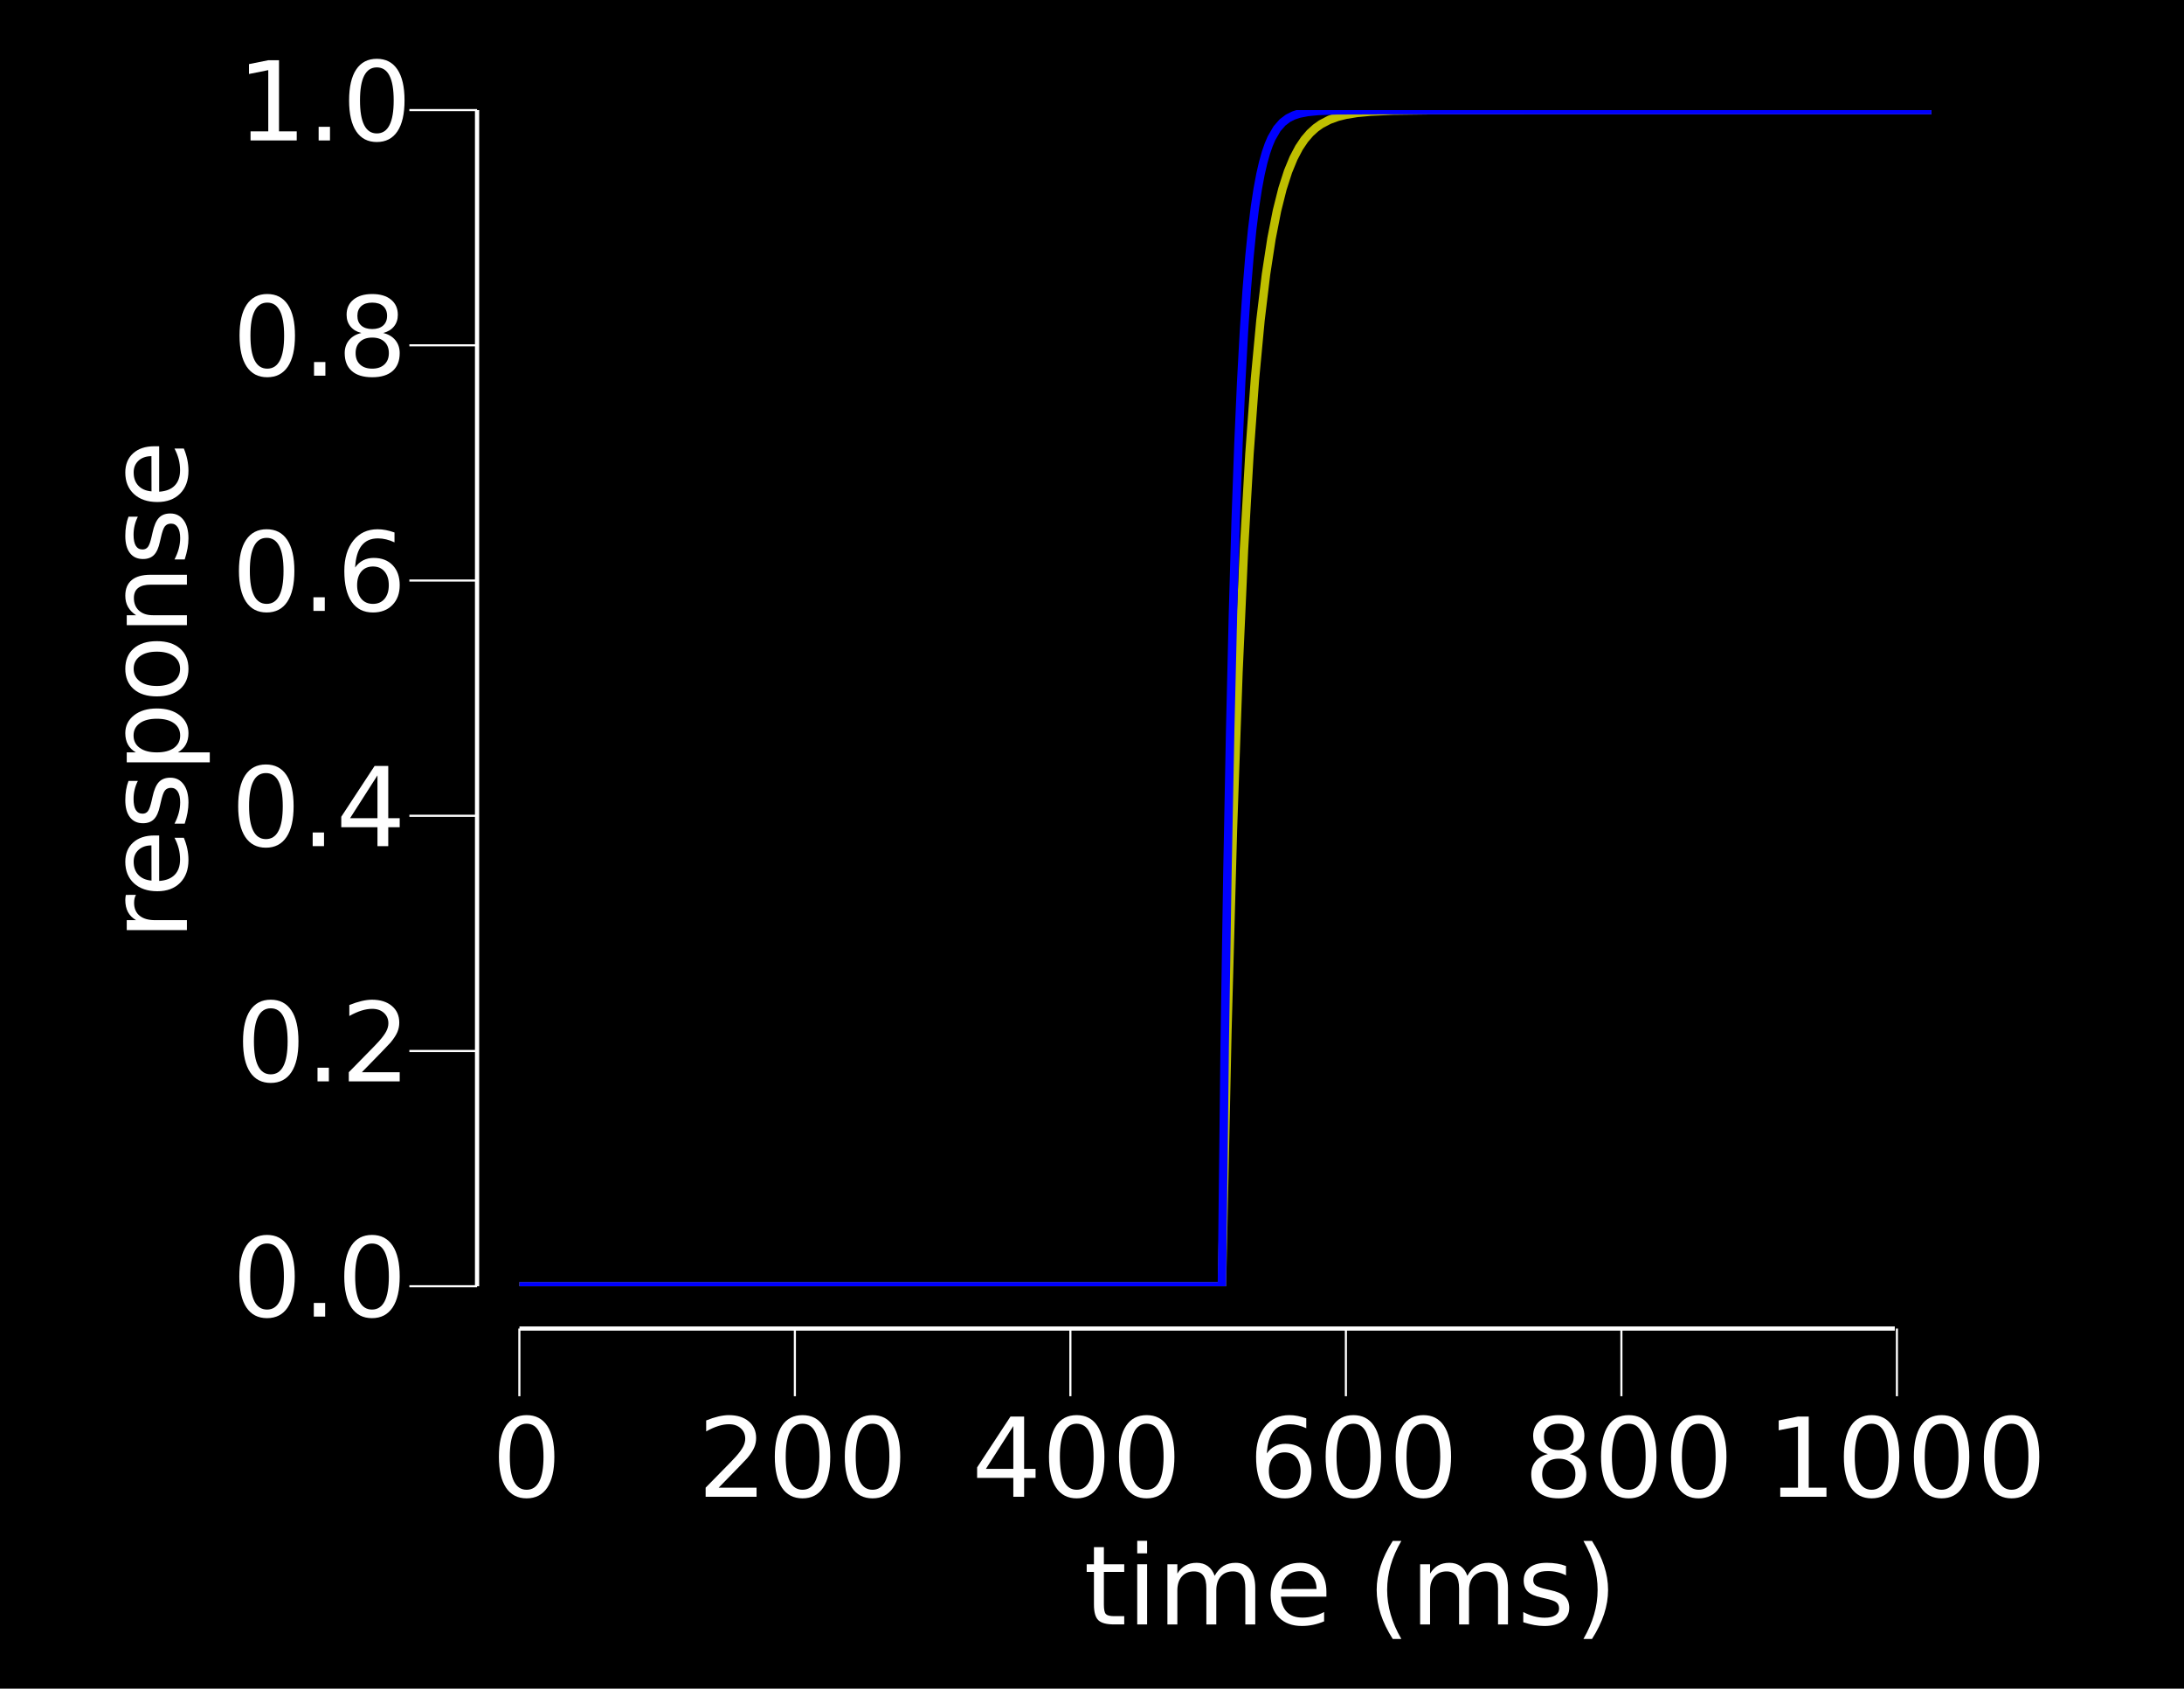 <?xml version="1.0" encoding="UTF-8" standalone="no"?>
<!-- Created with matplotlib (http://matplotlib.org/) -->

<svg
   xmlns:dc="http://purl.org/dc/elements/1.1/"
   xmlns:cc="http://creativecommons.org/ns#"
   xmlns:rdf="http://www.w3.org/1999/02/22-rdf-syntax-ns#"
   xmlns:svg="http://www.w3.org/2000/svg"
   xmlns="http://www.w3.org/2000/svg"
   xmlns:xlink="http://www.w3.org/1999/xlink"
   xmlns:sodipodi="http://sodipodi.sourceforge.net/DTD/sodipodi-0.dtd"
   xmlns:inkscape="http://www.inkscape.org/namespaces/inkscape"
   height="498.814"
   version="1.1"
   viewBox="0 0 516.203 399.051"
   width="645.254"
   id="svg2"
   inkscape:version="0.48.2 r9819"
   sodipodi:docname="time_const.svg"
   inkscape:export-filename="/Users/brianschmidt/Projects/wmmodels/results/fig/time_const.png"
   inkscape:export-xdpi="400"
   inkscape:export-ydpi="400">
  <sodipodi:namedview
     pagecolor="#ffffff"
     bordercolor="#666666"
     borderopacity="1"
     objecttolerance="10"
     gridtolerance="10"
     guidetolerance="10"
     inkscape:pageopacity="0"
     inkscape:pageshadow="2"
     inkscape:window-width="1263"
     inkscape:window-height="714"
     id="namedview319"
     showgrid="false"
     fit-margin-top="0"
     fit-margin-left="0"
     fit-margin-right="0"
     fit-margin-bottom="0"
     inkscape:zoom="0.87407407"
     inkscape:cx="355.42373"
     inkscape:cy="247.11864"
     inkscape:window-x="0"
     inkscape:window-y="0"
     inkscape:window-maximized="0"
     inkscape:current-layer="svg2" />
  <defs
     id="defs4"
     style="stroke-linecap:butt;stroke-linejoin:round">
    <style
       type="text/css"
       id="style6">
*{stroke-linecap:butt;stroke-linejoin:round;}
  </style>
  </defs>
  <rect
     style="fill:#000000;fill-opacity:1;stroke:none"
     id="rect3298"
     width="516.203"
     height="399.051"
     x="0"
     y="-3.5437129e-06" />
  <g
     id="figure_1"
     style="stroke-linecap:butt;stroke-linejoin:round"
     transform="translate(-3.661,-14.644)">
    <g
       id="patch_1"
       style="stroke-linecap:butt;stroke-linejoin:round" />
    <g
       id="axes_1"
       style="stroke-linecap:butt;stroke-linejoin:round">
      <g
         id="patch_2"
         style="stroke-linecap:butt;stroke-linejoin:round">
        <path
           d="m 126.418,318.594 390.708,0 0,-277.932 -390.708,0 z"
           id="path14"
           inkscape:connector-curvature="0"
           style="stroke-linecap:butt;stroke-linejoin:round" />
      </g>
      <g
         id="line2d_1"
         style="stroke-linecap:butt;stroke-linejoin:round">
        <path
           clip-path="url(#pd419f9189f)"
           d="m 127.07,318.594 165.399,0 1.303,-60.524 1.302,-47.417 1.302,-37.077 1.303,-28.99 1.302,-22.667 1.302,-17.724 1.303,-13.857 1.302,-10.835 1.302,-8.472 1.303,-6.624 1.302,-5.18 1.303,-4.05 1.302,-3.166 1.302,-2.476 1.303,-1.935 1.302,-1.513 1.302,-1.183 1.303,-0.925 1.953,-1.023 1.954,-0.708 1.953,-0.489 2.605,-0.426 3.256,-0.308 5.209,-0.227 9.117,-0.111 30.605,-0.021 86.607,0 0,0"
           style="fill:none;stroke:#bfbf00;stroke-width:2;stroke-linecap:square;stroke-linejoin:round"
           id="path17"
           inkscape:connector-curvature="0" />
      </g>
      <g
         id="line2d_2"
         style="stroke-linecap:butt;stroke-linejoin:round">
        <path
           clip-path="url(#pd419f9189f)"
           d="m 127.07,318.594 165.399,0 0.651,-56.551 0.652,-41.258 0.651,-33.569 0.651,-27.312 0.651,-22.222 0.651,-18.079 0.652,-14.71 0.651,-11.969 0.651,-9.738 0.651,-7.923 0.651,-6.447 0.651,-5.245 0.652,-4.268 0.651,-3.473 0.651,-2.826 0.651,-2.299 0.651,-1.871 0.651,-1.522 1.303,-2.247 1.302,-1.488 1.303,-0.985 1.302,-0.652 1.302,-0.432 1.954,-0.39 2.605,-0.256 4.558,-0.153 11.721,-0.045 127.631,-0.001 0,0"
           style="fill:none;stroke:#0000ff;stroke-width:2;stroke-linecap:square;stroke-linejoin:round"
           id="path20"
           inkscape:connector-curvature="0" />
      </g>
      <g
         id="matplotlib.axis_1"
         style="stroke-linecap:butt;stroke-linejoin:round">
        <g
           id="xtick_1"
           style="stroke-linecap:butt;stroke-linejoin:round">
          <g
             id="line2d_3"
             style="stroke-linecap:butt;stroke-linejoin:round">
            <defs
               id="defs25">
              <path
                 d="M 0,0 0,16"
                 id="m0eac7e584c"
                 style="stroke:#ffffff;stroke-width:0.5;stroke-linecap:butt;stroke-linejoin:round"
                 inkscape:connector-curvature="0" />
            </defs>
            <g
               id="g28"
               style="stroke-linecap:butt;stroke-linejoin:round">
              <use
                 style="fill:#ffffff;stroke:#ffffff;stroke-width:0.5;stroke-linecap:butt;stroke-linejoin:round"
                 x="126.418"
                 xlink:href="#m0eac7e584c"
                 y="328.594"
                 id="use30"
                 width="576"
                 height="432" />
            </g>
          </g>
          <g
             id="text_1"
             style="stroke-linecap:butt;stroke-linejoin:round">
            <!-- 0 -->
            <defs
               id="defs33">
              <path
                 d="m 31.781,66.406 q -7.609,0 -11.453,-7.5 Q 16.5,51.422 16.5,36.375 q 0,-14.984 3.828,-22.484 3.844,-7.5 11.453,-7.5 7.672,0 11.5,7.5 3.844,7.5 3.844,22.484 0,15.047 -3.844,22.531 -3.828,7.5 -11.5,7.5 m 0,7.813 q 12.266,0 18.734,-9.703 6.469,-9.688 6.469,-28.141 0,-18.406 -6.469,-28.109 -6.469,-9.688 -18.734,-9.688 -12.25,0 -18.719,9.688 -6.469,9.703 -6.469,28.109 0,18.453 6.469,28.141 6.469,9.703 18.719,9.703"
                 id="BitstreamVeraSans-Roman-30"
                 inkscape:connector-curvature="0"
                 style="stroke-linecap:butt;stroke-linejoin:round" />
            </defs>
            <g
               style="fill:#ffffff;stroke-linecap:butt;stroke-linejoin:round"
               transform="matrix(0.26,0,0,-0.26,119.868,368.35)"
               id="g36">
              <use
                 xlink:href="#BitstreamVeraSans-Roman-30"
                 id="use38"
                 style="stroke-linecap:butt;stroke-linejoin:round"
                 x="0"
                 y="0"
                 width="576"
                 height="432" />
            </g>
          </g>
        </g>
        <g
           id="xtick_2"
           style="stroke-linecap:butt;stroke-linejoin:round">
          <g
             id="line2d_4"
             style="stroke-linecap:butt;stroke-linejoin:round">
            <g
               id="g42"
               style="stroke-linecap:butt;stroke-linejoin:round">
              <use
                 style="fill:#ffffff;stroke:#ffffff;stroke-width:0.5;stroke-linecap:butt;stroke-linejoin:round"
                 x="191.536"
                 xlink:href="#m0eac7e584c"
                 y="328.594"
                 id="use44"
                 width="576"
                 height="432" />
            </g>
          </g>
          <g
             id="text_2"
             style="stroke-linecap:butt;stroke-linejoin:round">
            <!-- 200 -->
            <defs
               id="defs47">
              <path
                 d="m 19.188,8.297 34.422,0 0,-8.297 -46.281,0 0,8.297 Q 12.938,14.109 22.625,23.891 q 9.703,9.797 12.188,12.641 4.734,5.313 6.609,9 1.891,3.688 1.891,7.25 0,5.813 -4.078,9.469 -4.078,3.672 -10.625,3.672 -4.641,0 -9.797,-1.609 -5.141,-1.609 -11,-4.891 l 0,9.969 q 5.953,2.391 11.125,3.609 5.188,1.219 9.484,1.219 11.328,0 18.062,-5.672 6.734,-5.656 6.734,-15.125 0,-4.5 -1.688,-8.531 Q 49.859,40.875 45.406,35.406 44.188,33.984 37.641,27.219 31.109,20.453 19.188,8.297"
                 id="BitstreamVeraSans-Roman-32"
                 inkscape:connector-curvature="0"
                 style="stroke-linecap:butt;stroke-linejoin:round" />
            </defs>
            <g
               style="fill:#ffffff;stroke-linecap:butt;stroke-linejoin:round"
               transform="matrix(0.26,0,0,-0.26,168.539,368.35)"
               id="g50">
              <use
                 xlink:href="#BitstreamVeraSans-Roman-32"
                 id="use52"
                 style="stroke-linecap:butt;stroke-linejoin:round"
                 x="0"
                 y="0"
                 width="576"
                 height="432" />
              <use
                 x="63.623"
                 xlink:href="#BitstreamVeraSans-Roman-30"
                 id="use54"
                 style="stroke-linecap:butt;stroke-linejoin:round"
                 y="0"
                 width="576"
                 height="432" />
              <use
                 x="127.246"
                 xlink:href="#BitstreamVeraSans-Roman-30"
                 id="use56"
                 style="stroke-linecap:butt;stroke-linejoin:round"
                 y="0"
                 width="576"
                 height="432" />
            </g>
          </g>
        </g>
        <g
           id="xtick_3"
           style="stroke-linecap:butt;stroke-linejoin:round">
          <g
             id="line2d_5"
             style="stroke-linecap:butt;stroke-linejoin:round">
            <g
               id="g60"
               style="stroke-linecap:butt;stroke-linejoin:round">
              <use
                 style="fill:#ffffff;stroke:#ffffff;stroke-width:0.5;stroke-linecap:butt;stroke-linejoin:round"
                 x="256.654"
                 xlink:href="#m0eac7e584c"
                 y="328.594"
                 id="use62"
                 width="576"
                 height="432" />
            </g>
          </g>
          <g
             id="text_3"
             style="stroke-linecap:butt;stroke-linejoin:round">
            <!-- 400 -->
            <defs
               id="defs65">
              <path
                 d="m 37.797,64.312 -24.906,-38.922 24.906,0 z m -2.594,8.594 12.406,0 0,-47.516 10.406,0 0,-8.203 -10.406,0 0,-17.188 -9.812,0 0,17.188 -32.906,0 0,9.516 z"
                 id="BitstreamVeraSans-Roman-34"
                 inkscape:connector-curvature="0"
                 style="stroke-linecap:butt;stroke-linejoin:round" />
            </defs>
            <g
               style="fill:#ffffff;stroke-linecap:butt;stroke-linejoin:round"
               transform="matrix(0.26,0,0,-0.26,233.34,368.35)"
               id="g68">
              <use
                 xlink:href="#BitstreamVeraSans-Roman-34"
                 id="use70"
                 style="stroke-linecap:butt;stroke-linejoin:round"
                 x="0"
                 y="0"
                 width="576"
                 height="432" />
              <use
                 x="63.623"
                 xlink:href="#BitstreamVeraSans-Roman-30"
                 id="use72"
                 style="stroke-linecap:butt;stroke-linejoin:round"
                 y="0"
                 width="576"
                 height="432" />
              <use
                 x="127.246"
                 xlink:href="#BitstreamVeraSans-Roman-30"
                 id="use74"
                 style="stroke-linecap:butt;stroke-linejoin:round"
                 y="0"
                 width="576"
                 height="432" />
            </g>
          </g>
        </g>
        <g
           id="xtick_4"
           style="stroke-linecap:butt;stroke-linejoin:round">
          <g
             id="line2d_6"
             style="stroke-linecap:butt;stroke-linejoin:round">
            <g
               id="g78"
               style="stroke-linecap:butt;stroke-linejoin:round">
              <use
                 style="fill:#ffffff;stroke:#ffffff;stroke-width:0.5;stroke-linecap:butt;stroke-linejoin:round"
                 x="321.772"
                 xlink:href="#m0eac7e584c"
                 y="328.594"
                 id="use80"
                 width="576"
                 height="432" />
            </g>
          </g>
          <g
             id="text_4"
             style="stroke-linecap:butt;stroke-linejoin:round">
            <!-- 600 -->
            <defs
               id="defs83">
              <path
                 d="m 33.016,40.375 q -6.641,0 -10.531,-4.547 -3.875,-4.531 -3.875,-12.438 0,-7.859 3.875,-12.438 3.891,-4.562 10.531,-4.562 6.641,0 10.516,4.562 3.875,4.578 3.875,12.438 0,7.906 -3.875,12.438 -3.875,4.547 -10.516,4.547 m 19.578,30.922 0,-8.984 q -3.719,1.75 -7.5,2.672 -3.781,0.938 -7.5,0.938 -9.766,0 -14.922,-6.594 -5.141,-6.594 -5.875,-19.922 2.875,4.25 7.219,6.516 4.359,2.266 9.578,2.266 10.984,0 17.359,-6.672 6.375,-6.656 6.375,-18.125 0,-11.234 -6.641,-18.031 -6.641,-6.781 -17.672,-6.781 -12.656,0 -19.344,9.688 -6.688,9.703 -6.688,28.109 0,17.281 8.203,27.562 8.203,10.281 22.016,10.281 3.719,0 7.5,-0.734 3.781,-0.734 7.891,-2.188"
                 id="BitstreamVeraSans-Roman-36"
                 inkscape:connector-curvature="0"
                 style="stroke-linecap:butt;stroke-linejoin:round" />
            </defs>
            <g
               style="fill:#ffffff;stroke-linecap:butt;stroke-linejoin:round"
               transform="matrix(0.26,0,0,-0.26,298.73,368.35)"
               id="g86">
              <use
                 xlink:href="#BitstreamVeraSans-Roman-36"
                 id="use88"
                 style="stroke-linecap:butt;stroke-linejoin:round"
                 x="0"
                 y="0"
                 width="576"
                 height="432" />
              <use
                 x="63.623"
                 xlink:href="#BitstreamVeraSans-Roman-30"
                 id="use90"
                 style="stroke-linecap:butt;stroke-linejoin:round"
                 y="0"
                 width="576"
                 height="432" />
              <use
                 x="127.246"
                 xlink:href="#BitstreamVeraSans-Roman-30"
                 id="use92"
                 style="stroke-linecap:butt;stroke-linejoin:round"
                 y="0"
                 width="576"
                 height="432" />
            </g>
          </g>
        </g>
        <g
           id="xtick_5"
           style="stroke-linecap:butt;stroke-linejoin:round">
          <g
             id="line2d_7"
             style="stroke-linecap:butt;stroke-linejoin:round">
            <g
               id="g96"
               style="stroke-linecap:butt;stroke-linejoin:round">
              <use
                 style="fill:#ffffff;stroke:#ffffff;stroke-width:0.5;stroke-linecap:butt;stroke-linejoin:round"
                 x="386.89"
                 xlink:href="#m0eac7e584c"
                 y="328.594"
                 id="use98"
                 width="576"
                 height="432" />
            </g>
          </g>
          <g
             id="text_5"
             style="stroke-linecap:butt;stroke-linejoin:round">
            <!-- 800 -->
            <defs
               id="defs101">
              <path
                 d="m 31.781,34.625 q -7.031,0 -11.062,-3.766 -4.016,-3.766 -4.016,-10.344 0,-6.594 4.016,-10.359 4.031,-3.766 11.062,-3.766 7.031,0 11.078,3.781 4.062,3.797 4.062,10.344 0,6.578 -4.031,10.344 -4.016,3.766 -11.109,3.766 m -9.859,4.188 Q 15.578,40.375 12.031,44.719 8.5,49.078 8.5,55.328 q 0,8.734 6.219,13.812 6.234,5.078 17.062,5.078 10.891,0 17.094,-5.078 6.203,-5.078 6.203,-13.812 0,-6.25 -3.547,-10.609 Q 48,40.375 41.703,38.812 q 7.125,-1.656 11.094,-6.5 3.984,-4.828 3.984,-11.797 0,-10.609 -6.469,-16.281 -6.469,-5.656 -18.531,-5.656 -12.047,0 -18.531,5.656 -6.469,5.672 -6.469,16.281 0,6.969 4,11.797 4.016,4.844 11.141,6.5 m -3.609,15.578 q 0,-5.656 3.531,-8.828 3.547,-3.172 9.937,-3.172 6.359,0 9.938,3.172 3.594,3.172 3.594,8.828 0,5.672 -3.594,8.844 -3.578,3.172 -9.938,3.172 -6.391,0 -9.937,-3.172 -3.531,-3.172 -3.531,-8.844"
                 id="BitstreamVeraSans-Roman-38"
                 inkscape:connector-curvature="0"
                 style="stroke-linecap:butt;stroke-linejoin:round" />
            </defs>
            <g
               style="fill:#ffffff;stroke-linecap:butt;stroke-linejoin:round"
               transform="matrix(0.26,0,0,-0.26,363.821,368.35)"
               id="g104">
              <use
                 xlink:href="#BitstreamVeraSans-Roman-38"
                 id="use106"
                 style="stroke-linecap:butt;stroke-linejoin:round"
                 x="0"
                 y="0"
                 width="576"
                 height="432" />
              <use
                 x="63.623"
                 xlink:href="#BitstreamVeraSans-Roman-30"
                 id="use108"
                 style="stroke-linecap:butt;stroke-linejoin:round"
                 y="0"
                 width="576"
                 height="432" />
              <use
                 x="127.246"
                 xlink:href="#BitstreamVeraSans-Roman-30"
                 id="use110"
                 style="stroke-linecap:butt;stroke-linejoin:round"
                 y="0"
                 width="576"
                 height="432" />
            </g>
          </g>
        </g>
        <g
           id="xtick_6"
           style="stroke-linecap:butt;stroke-linejoin:round">
          <g
             id="line2d_8"
             style="stroke-linecap:butt;stroke-linejoin:round">
            <g
               id="g114"
               style="stroke-linecap:butt;stroke-linejoin:round">
              <use
                 style="fill:#ffffff;stroke:#ffffff;stroke-width:0.5;stroke-linecap:butt;stroke-linejoin:round"
                 x="452.008"
                 xlink:href="#m0eac7e584c"
                 y="328.594"
                 id="use116"
                 width="576"
                 height="432" />
            </g>
          </g>
          <g
             id="text_6"
             style="stroke-linecap:butt;stroke-linejoin:round">
            <!-- 1000 -->
            <defs
               id="defs119">
              <path
                 d="m 12.406,8.297 16.109,0 0,55.625 -17.531,-3.516 0,8.984 17.438,3.516 9.859,0 0,-64.609 16.109,0 0,-8.297 -41.984,0 z"
                 id="BitstreamVeraSans-Roman-31"
                 inkscape:connector-curvature="0"
                 style="stroke-linecap:butt;stroke-linejoin:round" />
            </defs>
            <g
               style="fill:#ffffff;stroke-linecap:butt;stroke-linejoin:round"
               transform="matrix(0.26,0,0,-0.26,421.215,368.35)"
               id="g122">
              <use
                 xlink:href="#BitstreamVeraSans-Roman-31"
                 id="use124"
                 style="stroke-linecap:butt;stroke-linejoin:round"
                 x="0"
                 y="0"
                 width="576"
                 height="432" />
              <use
                 x="63.623"
                 xlink:href="#BitstreamVeraSans-Roman-30"
                 id="use126"
                 style="stroke-linecap:butt;stroke-linejoin:round"
                 y="0"
                 width="576"
                 height="432" />
              <use
                 x="127.246"
                 xlink:href="#BitstreamVeraSans-Roman-30"
                 id="use128"
                 style="stroke-linecap:butt;stroke-linejoin:round"
                 y="0"
                 width="576"
                 height="432" />
              <use
                 x="190.869"
                 xlink:href="#BitstreamVeraSans-Roman-30"
                 id="use130"
                 style="stroke-linecap:butt;stroke-linejoin:round"
                 y="0"
                 width="576"
                 height="432" />
            </g>
          </g>
        </g>
        <g
           id="text_8"
           style="stroke-linecap:butt;stroke-linejoin:round">
          <!-- time (ms) -->
          <defs
             id="defs150">
            <path
               id="BitstreamVeraSans-Roman-20"
               d=""
               inkscape:connector-curvature="0"
               style="stroke-linecap:butt;stroke-linejoin:round" />
            <path
               d="m 8.016,75.875 7.812,0 Q 23.141,64.359 26.781,53.312 30.422,42.281 30.422,31.391 30.422,20.453 26.781,9.375 23.141,-1.703 15.828,-13.188 l -7.812,0 Q 14.5,-2 17.703,9.062 q 3.203,11.062 3.203,22.328 0,11.281 -3.203,22.266 -3.203,11 -9.687,22.219"
               id="BitstreamVeraSans-Roman-29"
               inkscape:connector-curvature="0"
               style="stroke-linecap:butt;stroke-linejoin:round" />
            <path
               d="M 52,44.188 Q 55.375,50.25 60.062,53.125 64.75,56 71.094,56 q 8.547,0 13.187,-5.984 4.641,-5.969 4.641,-17 l 0,-33.016 -9.031,0 0,32.719 q 0,7.859 -2.797,11.656 -2.781,3.812 -8.484,3.812 -6.984,0 -11.047,-4.641 -4.047,-4.625 -4.047,-12.641 l 0,-30.906 -9.031,0 0,32.719 q 0,7.906 -2.781,11.687 -2.781,3.781 -8.594,3.781 -6.891,0 -10.953,-4.656 -4.047,-4.656 -4.047,-12.625 l 0,-30.906 -9.031,0 0,54.688 9.031,0 0,-8.5 q 3.078,5.031 7.375,7.422 Q 29.781,56 35.688,56 41.656,56 45.828,52.969 50,49.953 52,44.188"
               id="BitstreamVeraSans-Roman-6d"
               inkscape:connector-curvature="0"
               style="stroke-linecap:butt;stroke-linejoin:round" />
            <path
               d="m 9.422,54.688 8.984,0 0,-54.688 -8.984,0 z m 0,21.297 8.984,0 0,-11.391 -8.984,0 z"
               id="BitstreamVeraSans-Roman-69"
               inkscape:connector-curvature="0"
               style="stroke-linecap:butt;stroke-linejoin:round" />
            <path
               d="M 31,75.875 Q 24.469,64.656 21.281,53.656 18.109,42.672 18.109,31.391 18.109,20.125 21.312,9.062 24.516,-2 31,-13.188 l -7.812,0 Q 15.875,-1.703 12.234,9.375 8.594,20.453 8.594,31.391 q 0,10.891 3.609,21.922 3.625,11.047 10.984,22.562 z"
               id="BitstreamVeraSans-Roman-28"
               inkscape:connector-curvature="0"
               style="stroke-linecap:butt;stroke-linejoin:round" />
            <path
               d="m 56.203,29.594 0,-4.391 -41.312,0 q 0.594,-9.281 5.594,-14.141 5,-4.859 13.938,-4.859 5.172,0 10.031,1.266 4.859,1.266 9.656,3.812 l 0,-8.5 q -4.844,-2.047 -9.922,-3.125 -5.078,-1.078 -10.297,-1.078 -13.094,0 -20.734,7.609 -7.641,7.625 -7.641,20.625 0,13.422 7.25,21.297 Q 20.016,56 32.328,56 q 11.031,0 17.453,-7.109 6.422,-7.094 6.422,-19.297 m -8.984,2.641 q -0.094,7.359 -4.125,11.75 -4.031,4.406 -10.672,4.406 -7.516,0 -12.031,-4.25 -4.516,-4.25 -5.203,-11.969 z"
               id="BitstreamVeraSans-Roman-65"
               inkscape:connector-curvature="0"
               style="stroke-linecap:butt;stroke-linejoin:round" />
            <path
               d="m 18.312,70.219 0,-15.531 18.5,0 0,-6.984 -18.5,0 0,-29.688 q 0,-6.688 1.828,-8.594 1.828,-1.906 7.453,-1.906 l 9.219,0 0,-7.516 -9.219,0 Q 17.188,0 13.234,3.875 9.281,7.766 9.281,18.016 l 0,29.688 -6.594,0 0,6.984 6.594,0 0,15.531 z"
               id="BitstreamVeraSans-Roman-74"
               inkscape:connector-curvature="0"
               style="stroke-linecap:butt;stroke-linejoin:round" />
            <path
               d="m 44.281,53.078 0,-8.5 q -3.797,1.953 -7.906,2.922 -4.094,0.984 -8.5,0.984 -6.688,0 -10.031,-2.047 Q 14.5,44.391 14.5,40.281 q 0,-3.125 2.391,-4.906 2.391,-1.781 9.625,-3.391 l 3.078,-0.688 q 9.562,-2.047 13.594,-5.781 4.031,-3.734 4.031,-10.422 0,-7.625 -6.031,-12.078 -6.031,-4.438 -16.578,-4.438 -4.391,0 -9.156,0.859 Q 10.688,0.297 5.422,2 l 0,9.281 q 4.984,-2.594 9.813,-3.891 4.828,-1.281 9.578,-1.281 6.344,0 9.75,2.172 3.422,2.172 3.422,6.125 0,3.656 -2.469,5.609 -2.453,1.953 -10.812,3.766 l -3.125,0.734 q -8.344,1.75 -12.062,5.391 -3.703,3.641 -3.703,9.984 0,7.719 5.469,11.906 Q 16.75,56 26.812,56 q 4.969,0 9.359,-0.734 4.406,-0.719 8.109,-2.188"
               id="BitstreamVeraSans-Roman-73"
               inkscape:connector-curvature="0"
               style="stroke-linecap:butt;stroke-linejoin:round" />
          </defs>
          <g
             style="fill:#ffffff;stroke-linecap:butt;stroke-linejoin:round"
             transform="matrix(0.26,0,0,-0.26,259.809,398.513)"
             id="g160">
            <use
               xlink:href="#BitstreamVeraSans-Roman-74"
               id="use162"
               style="stroke-linecap:butt;stroke-linejoin:round"
               x="0"
               y="0"
               width="576"
               height="432" />
            <use
               x="39.209"
               xlink:href="#BitstreamVeraSans-Roman-69"
               id="use164"
               style="stroke-linecap:butt;stroke-linejoin:round"
               y="0"
               width="576"
               height="432" />
            <use
               x="66.992"
               xlink:href="#BitstreamVeraSans-Roman-6d"
               id="use166"
               style="stroke-linecap:butt;stroke-linejoin:round"
               y="0"
               width="576"
               height="432" />
            <use
               x="164.404"
               xlink:href="#BitstreamVeraSans-Roman-65"
               id="use168"
               style="stroke-linecap:butt;stroke-linejoin:round"
               y="0"
               width="576"
               height="432" />
            <use
               x="225.928"
               xlink:href="#BitstreamVeraSans-Roman-20"
               id="use170"
               style="stroke-linecap:butt;stroke-linejoin:round"
               y="0"
               width="576"
               height="432" />
            <use
               x="257.715"
               xlink:href="#BitstreamVeraSans-Roman-28"
               id="use172"
               style="stroke-linecap:butt;stroke-linejoin:round"
               y="0"
               width="576"
               height="432" />
            <use
               x="296.729"
               xlink:href="#BitstreamVeraSans-Roman-6d"
               id="use174"
               style="stroke-linecap:butt;stroke-linejoin:round"
               y="0"
               width="576"
               height="432" />
            <use
               x="394.141"
               xlink:href="#BitstreamVeraSans-Roman-73"
               id="use176"
               style="stroke-linecap:butt;stroke-linejoin:round"
               y="0"
               width="576"
               height="432" />
            <use
               x="446.24"
               xlink:href="#BitstreamVeraSans-Roman-29"
               id="use178"
               style="stroke-linecap:butt;stroke-linejoin:round"
               y="0"
               width="576"
               height="432" />
          </g>
        </g>
      </g>
      <g
         id="matplotlib.axis_2"
         style="stroke-linecap:butt;stroke-linejoin:round">
        <g
           id="ytick_1"
           style="stroke-linecap:butt;stroke-linejoin:round">
          <g
             id="line2d_10"
             style="stroke-linecap:butt;stroke-linejoin:round">
            <defs
               id="defs183">
              <path
                 d="M 0,0 -16,0"
                 id="m8ecbcc2e8c"
                 style="stroke:#ffffff;stroke-width:0.5;stroke-linecap:butt;stroke-linejoin:round"
                 inkscape:connector-curvature="0" />
            </defs>
            <g
               id="g186"
               style="stroke-linecap:butt;stroke-linejoin:round">
              <use
                 style="fill:#ffffff;stroke:#ffffff;stroke-width:0.5;stroke-linecap:butt;stroke-linejoin:round"
                 x="116.418"
                 xlink:href="#m8ecbcc2e8c"
                 y="318.594"
                 id="use188"
                 width="576"
                 height="432" />
            </g>
          </g>
          <g
             id="text_9"
             style="stroke-linecap:butt;stroke-linejoin:round">
            <!-- 0.0 -->
            <defs
               id="defs191">
              <path
                 d="M 10.688,12.406 21,12.406 21,0 10.688,0 z"
                 id="BitstreamVeraSans-Roman-2e"
                 inkscape:connector-curvature="0"
                 style="stroke-linecap:butt;stroke-linejoin:round" />
            </defs>
            <g
               style="fill:#ffffff;stroke-linecap:butt;stroke-linejoin:round"
               transform="matrix(0.26,0,0,-0.26,58.511,325.768)"
               id="g194">
              <use
                 xlink:href="#BitstreamVeraSans-Roman-30"
                 id="use196"
                 style="stroke-linecap:butt;stroke-linejoin:round"
                 x="0"
                 y="0"
                 width="576"
                 height="432" />
              <use
                 x="63.623"
                 xlink:href="#BitstreamVeraSans-Roman-2e"
                 id="use198"
                 style="stroke-linecap:butt;stroke-linejoin:round"
                 y="0"
                 width="576"
                 height="432" />
              <use
                 x="95.41"
                 xlink:href="#BitstreamVeraSans-Roman-30"
                 id="use200"
                 style="stroke-linecap:butt;stroke-linejoin:round"
                 y="0"
                 width="576"
                 height="432" />
            </g>
          </g>
        </g>
        <g
           id="ytick_2"
           style="stroke-linecap:butt;stroke-linejoin:round">
          <g
             id="line2d_11"
             style="stroke-linecap:butt;stroke-linejoin:round">
            <g
               id="g204"
               style="stroke-linecap:butt;stroke-linejoin:round">
              <use
                 style="fill:#ffffff;stroke:#ffffff;stroke-width:0.5;stroke-linecap:butt;stroke-linejoin:round"
                 x="116.418"
                 xlink:href="#m8ecbcc2e8c"
                 y="263.007"
                 id="use206"
                 width="576"
                 height="432" />
            </g>
          </g>
          <g
             id="text_10"
             style="stroke-linecap:butt;stroke-linejoin:round">
            <!-- 0.2 -->
            <g
               style="fill:#ffffff;stroke-linecap:butt;stroke-linejoin:round"
               transform="matrix(0.26,0,0,-0.26,59.389,270.182)"
               id="g209">
              <use
                 xlink:href="#BitstreamVeraSans-Roman-30"
                 id="use211"
                 style="stroke-linecap:butt;stroke-linejoin:round"
                 x="0"
                 y="0"
                 width="576"
                 height="432" />
              <use
                 x="63.623"
                 xlink:href="#BitstreamVeraSans-Roman-2e"
                 id="use213"
                 style="stroke-linecap:butt;stroke-linejoin:round"
                 y="0"
                 width="576"
                 height="432" />
              <use
                 x="95.41"
                 xlink:href="#BitstreamVeraSans-Roman-32"
                 id="use215"
                 style="stroke-linecap:butt;stroke-linejoin:round"
                 y="0"
                 width="576"
                 height="432" />
            </g>
          </g>
        </g>
        <g
           id="ytick_3"
           style="stroke-linecap:butt;stroke-linejoin:round">
          <g
             id="line2d_12"
             style="stroke-linecap:butt;stroke-linejoin:round">
            <g
               id="g219"
               style="stroke-linecap:butt;stroke-linejoin:round">
              <use
                 style="fill:#ffffff;stroke:#ffffff;stroke-width:0.5;stroke-linecap:butt;stroke-linejoin:round"
                 x="116.418"
                 xlink:href="#m8ecbcc2e8c"
                 y="207.421"
                 id="use221"
                 width="576"
                 height="432" />
            </g>
          </g>
          <g
             id="text_11"
             style="stroke-linecap:butt;stroke-linejoin:round">
            <!-- 0.4 -->
            <g
               style="fill:#ffffff;stroke-linecap:butt;stroke-linejoin:round"
               transform="matrix(0.26,0,0,-0.26,58.243,214.595)"
               id="g224">
              <use
                 xlink:href="#BitstreamVeraSans-Roman-30"
                 id="use226"
                 style="stroke-linecap:butt;stroke-linejoin:round"
                 x="0"
                 y="0"
                 width="576"
                 height="432" />
              <use
                 x="63.623"
                 xlink:href="#BitstreamVeraSans-Roman-2e"
                 id="use228"
                 style="stroke-linecap:butt;stroke-linejoin:round"
                 y="0"
                 width="576"
                 height="432" />
              <use
                 x="95.41"
                 xlink:href="#BitstreamVeraSans-Roman-34"
                 id="use230"
                 style="stroke-linecap:butt;stroke-linejoin:round"
                 y="0"
                 width="576"
                 height="432" />
            </g>
          </g>
        </g>
        <g
           id="ytick_4"
           style="stroke-linecap:butt;stroke-linejoin:round">
          <g
             id="line2d_13"
             style="stroke-linecap:butt;stroke-linejoin:round">
            <g
               id="g234"
               style="stroke-linecap:butt;stroke-linejoin:round">
              <use
                 style="fill:#ffffff;stroke:#ffffff;stroke-width:0.5;stroke-linecap:butt;stroke-linejoin:round"
                 x="116.418"
                 xlink:href="#m8ecbcc2e8c"
                 y="151.834"
                 id="use236"
                 width="576"
                 height="432" />
            </g>
          </g>
          <g
             id="text_12"
             style="stroke-linecap:butt;stroke-linejoin:round">
            <!-- 0.6 -->
            <g
               style="fill:#ffffff;stroke-linecap:butt;stroke-linejoin:round"
               transform="matrix(0.26,0,0,-0.26,58.422,159.009)"
               id="g239">
              <use
                 xlink:href="#BitstreamVeraSans-Roman-30"
                 id="use241"
                 style="stroke-linecap:butt;stroke-linejoin:round"
                 x="0"
                 y="0"
                 width="576"
                 height="432" />
              <use
                 x="63.623"
                 xlink:href="#BitstreamVeraSans-Roman-2e"
                 id="use243"
                 style="stroke-linecap:butt;stroke-linejoin:round"
                 y="0"
                 width="576"
                 height="432" />
              <use
                 x="95.41"
                 xlink:href="#BitstreamVeraSans-Roman-36"
                 id="use245"
                 style="stroke-linecap:butt;stroke-linejoin:round"
                 y="0"
                 width="576"
                 height="432" />
            </g>
          </g>
        </g>
        <g
           id="ytick_5"
           style="stroke-linecap:butt;stroke-linejoin:round">
          <g
             id="line2d_14"
             style="stroke-linecap:butt;stroke-linejoin:round">
            <g
               id="g249"
               style="stroke-linecap:butt;stroke-linejoin:round">
              <use
                 style="fill:#ffffff;stroke:#ffffff;stroke-width:0.5;stroke-linecap:butt;stroke-linejoin:round"
                 x="116.418"
                 xlink:href="#m8ecbcc2e8c"
                 y="96.248"
                 id="use251"
                 width="576"
                 height="432" />
            </g>
          </g>
          <g
             id="text_13"
             style="stroke-linecap:butt;stroke-linejoin:round">
            <!-- 0.8 -->
            <g
               style="fill:#ffffff;stroke-linecap:butt;stroke-linejoin:round"
               transform="matrix(0.26,0,0,-0.26,58.564,103.422)"
               id="g254">
              <use
                 xlink:href="#BitstreamVeraSans-Roman-30"
                 id="use256"
                 style="stroke-linecap:butt;stroke-linejoin:round"
                 x="0"
                 y="0"
                 width="576"
                 height="432" />
              <use
                 x="63.623"
                 xlink:href="#BitstreamVeraSans-Roman-2e"
                 id="use258"
                 style="stroke-linecap:butt;stroke-linejoin:round"
                 y="0"
                 width="576"
                 height="432" />
              <use
                 x="95.41"
                 xlink:href="#BitstreamVeraSans-Roman-38"
                 id="use260"
                 style="stroke-linecap:butt;stroke-linejoin:round"
                 y="0"
                 width="576"
                 height="432" />
            </g>
          </g>
        </g>
        <g
           id="ytick_6"
           style="stroke-linecap:butt;stroke-linejoin:round">
          <g
             id="line2d_15"
             style="stroke-linecap:butt;stroke-linejoin:round">
            <g
               id="g264"
               style="stroke-linecap:butt;stroke-linejoin:round">
              <use
                 style="fill:#ffffff;stroke:#ffffff;stroke-width:0.5;stroke-linecap:butt;stroke-linejoin:round"
                 x="116.418"
                 xlink:href="#m8ecbcc2e8c"
                 y="40.662"
                 id="use266"
                 width="576"
                 height="432" />
            </g>
          </g>
          <g
             id="text_14"
             style="stroke-linecap:butt;stroke-linejoin:round">
            <!-- 1.0 -->
            <g
               style="fill:#ffffff;stroke-linecap:butt;stroke-linejoin:round"
               transform="matrix(0.26,0,0,-0.26,59.653,47.836)"
               id="g269">
              <use
                 xlink:href="#BitstreamVeraSans-Roman-31"
                 id="use271"
                 style="stroke-linecap:butt;stroke-linejoin:round"
                 x="0"
                 y="0"
                 width="576"
                 height="432" />
              <use
                 x="63.623"
                 xlink:href="#BitstreamVeraSans-Roman-2e"
                 id="use273"
                 style="stroke-linecap:butt;stroke-linejoin:round"
                 y="0"
                 width="576"
                 height="432" />
              <use
                 x="95.41"
                 xlink:href="#BitstreamVeraSans-Roman-30"
                 id="use275"
                 style="stroke-linecap:butt;stroke-linejoin:round"
                 y="0"
                 width="576"
                 height="432" />
            </g>
          </g>
        </g>
        <g
           id="text_15"
           style="stroke-linecap:butt;stroke-linejoin:round">
          <!-- response -->
          <defs
             id="defs278">
            <path
               d="m 54.891,33.016 0,-33.016 -8.984,0 0,32.719 q 0,7.766 -3.031,11.609 -3.031,3.859 -9.078,3.859 -7.281,0 -11.484,-4.641 -4.203,-4.625 -4.203,-12.641 l 0,-30.906 -9.031,0 0,54.688 9.031,0 0,-8.5 q 3.234,4.938 7.594,7.375 Q 30.078,56 35.797,56 q 9.422,0 14.25,-5.828 4.844,-5.828 4.844,-17.156"
               id="BitstreamVeraSans-Roman-6e"
               inkscape:connector-curvature="0"
               style="stroke-linecap:butt;stroke-linejoin:round" />
            <path
               d="m 30.609,48.391 q -7.219,0 -11.422,-5.641 -4.203,-5.641 -4.203,-15.453 0,-9.812 4.172,-15.453 4.188,-5.641 11.453,-5.641 7.188,0 11.375,5.656 4.203,5.672 4.203,15.438 0,9.719 -4.203,15.406 -4.188,5.688 -11.375,5.688 m 0,7.609 q 11.719,0 18.406,-7.625 6.703,-7.609 6.703,-21.078 0,-13.422 -6.703,-21.078 -6.688,-7.641 -18.406,-7.641 -11.766,0 -18.438,7.641 -6.656,7.656 -6.656,21.078 0,13.469 6.656,21.078 Q 18.844,56 30.609,56"
               id="BitstreamVeraSans-Roman-6f"
               inkscape:connector-curvature="0"
               style="stroke-linecap:butt;stroke-linejoin:round" />
            <path
               d="m 41.109,46.297 q -1.516,0.875 -3.297,1.281 Q 36.031,48 33.891,48 26.266,48 22.188,43.047 18.109,38.094 18.109,28.812 l 0,-28.812 -9.031,0 0,54.688 9.031,0 0,-8.5 q 2.844,4.984 7.375,7.391 Q 30.031,56 36.531,56 q 0.922,0 2.047,-0.125 1.125,-0.109 2.484,-0.359 z"
               id="BitstreamVeraSans-Roman-72"
               inkscape:connector-curvature="0"
               style="stroke-linecap:butt;stroke-linejoin:round" />
            <path
               d="m 18.109,8.203 0,-29 -9.031,0 0,75.484 9.031,0 0,-8.297 q 2.844,4.875 7.156,7.234 Q 29.594,56 35.594,56 q 9.969,0 16.187,-7.906 6.234,-7.906 6.234,-20.797 0,-12.891 -6.234,-20.813 -6.219,-7.906 -16.187,-7.906 -6,0 -10.328,2.375 Q 20.953,3.328 18.109,8.203 M 48.688,27.297 q 0,9.906 -4.078,15.547 -4.078,5.641 -11.203,5.641 -7.141,0 -11.219,-5.641 -4.078,-5.641 -4.078,-15.547 0,-9.906 4.078,-15.547 4.078,-5.641 11.219,-5.641 7.125,0 11.203,5.641 4.078,5.641 4.078,15.547"
               id="BitstreamVeraSans-Roman-70"
               inkscape:connector-curvature="0"
               style="stroke-linecap:butt;stroke-linejoin:round" />
          </defs>
          <g
             style="fill:#ffffff;stroke-linecap:butt;stroke-linejoin:round"
             transform="matrix(0,-0.26,-0.26,0,47.836,236.795)"
             id="g284">
            <use
               xlink:href="#BitstreamVeraSans-Roman-72"
               id="use286"
               style="stroke-linecap:butt;stroke-linejoin:round"
               x="0"
               y="0"
               width="576"
               height="432" />
            <use
               x="38.863"
               xlink:href="#BitstreamVeraSans-Roman-65"
               id="use288"
               style="stroke-linecap:butt;stroke-linejoin:round"
               y="0"
               width="576"
               height="432" />
            <use
               x="100.387"
               xlink:href="#BitstreamVeraSans-Roman-73"
               id="use290"
               style="stroke-linecap:butt;stroke-linejoin:round"
               y="0"
               width="576"
               height="432" />
            <use
               x="152.486"
               xlink:href="#BitstreamVeraSans-Roman-70"
               id="use292"
               style="stroke-linecap:butt;stroke-linejoin:round"
               y="0"
               width="576"
               height="432" />
            <use
               x="215.963"
               xlink:href="#BitstreamVeraSans-Roman-6f"
               id="use294"
               style="stroke-linecap:butt;stroke-linejoin:round"
               y="0"
               width="576"
               height="432" />
            <use
               x="277.145"
               xlink:href="#BitstreamVeraSans-Roman-6e"
               id="use296"
               style="stroke-linecap:butt;stroke-linejoin:round"
               y="0"
               width="576"
               height="432" />
            <use
               x="340.523"
               xlink:href="#BitstreamVeraSans-Roman-73"
               id="use298"
               style="stroke-linecap:butt;stroke-linejoin:round"
               y="0"
               width="576"
               height="432" />
            <use
               x="392.623"
               xlink:href="#BitstreamVeraSans-Roman-65"
               id="use300"
               style="stroke-linecap:butt;stroke-linejoin:round"
               y="0"
               width="576"
               height="432" />
          </g>
        </g>
      </g>
      <g
         id="patch_3"
         style="stroke-linecap:butt;stroke-linejoin:round">
        <path
           d="m 126.418,40.662 390.708,0"
           style="fill:none;stroke-linecap:butt;stroke-linejoin:round"
           id="path303"
           inkscape:connector-curvature="0" />
      </g>
      <g
         id="patch_4"
         style="stroke-linecap:butt;stroke-linejoin:round">
        <path
           d="m 517.126,318.594 0,-277.932"
           style="fill:none;stroke-linecap:butt;stroke-linejoin:round"
           id="path306"
           inkscape:connector-curvature="0" />
      </g>
      <g
         id="patch_5"
         style="stroke-linecap:butt;stroke-linejoin:round"
         transform="matrix(0.832,0,0,1,21.259,0)">
        <path
           d="m 126.418,328.594 390.708,0"
           style="fill:none;stroke:#ffffff;stroke-linecap:butt;stroke-linejoin:round"
           id="path309"
           inkscape:connector-curvature="0" />
      </g>
      <g
         id="patch_6"
         style="stroke-linecap:butt;stroke-linejoin:round">
        <path
           d="m 116.418,318.594 0,-277.932"
           style="fill:none;stroke:#ffffff;stroke-linecap:butt;stroke-linejoin:round"
           id="path312"
           inkscape:connector-curvature="0" />
      </g>
    </g>
  </g>
  <defs
     id="defs314">
    <clipPath
       id="pd419f9189f">
      <rect
         height="277.932"
         width="390.708"
         x="126.418"
         y="40.662"
         id="rect317"
         style="stroke-linecap:butt;stroke-linejoin:round" />
    </clipPath>
  </defs>
</svg>
